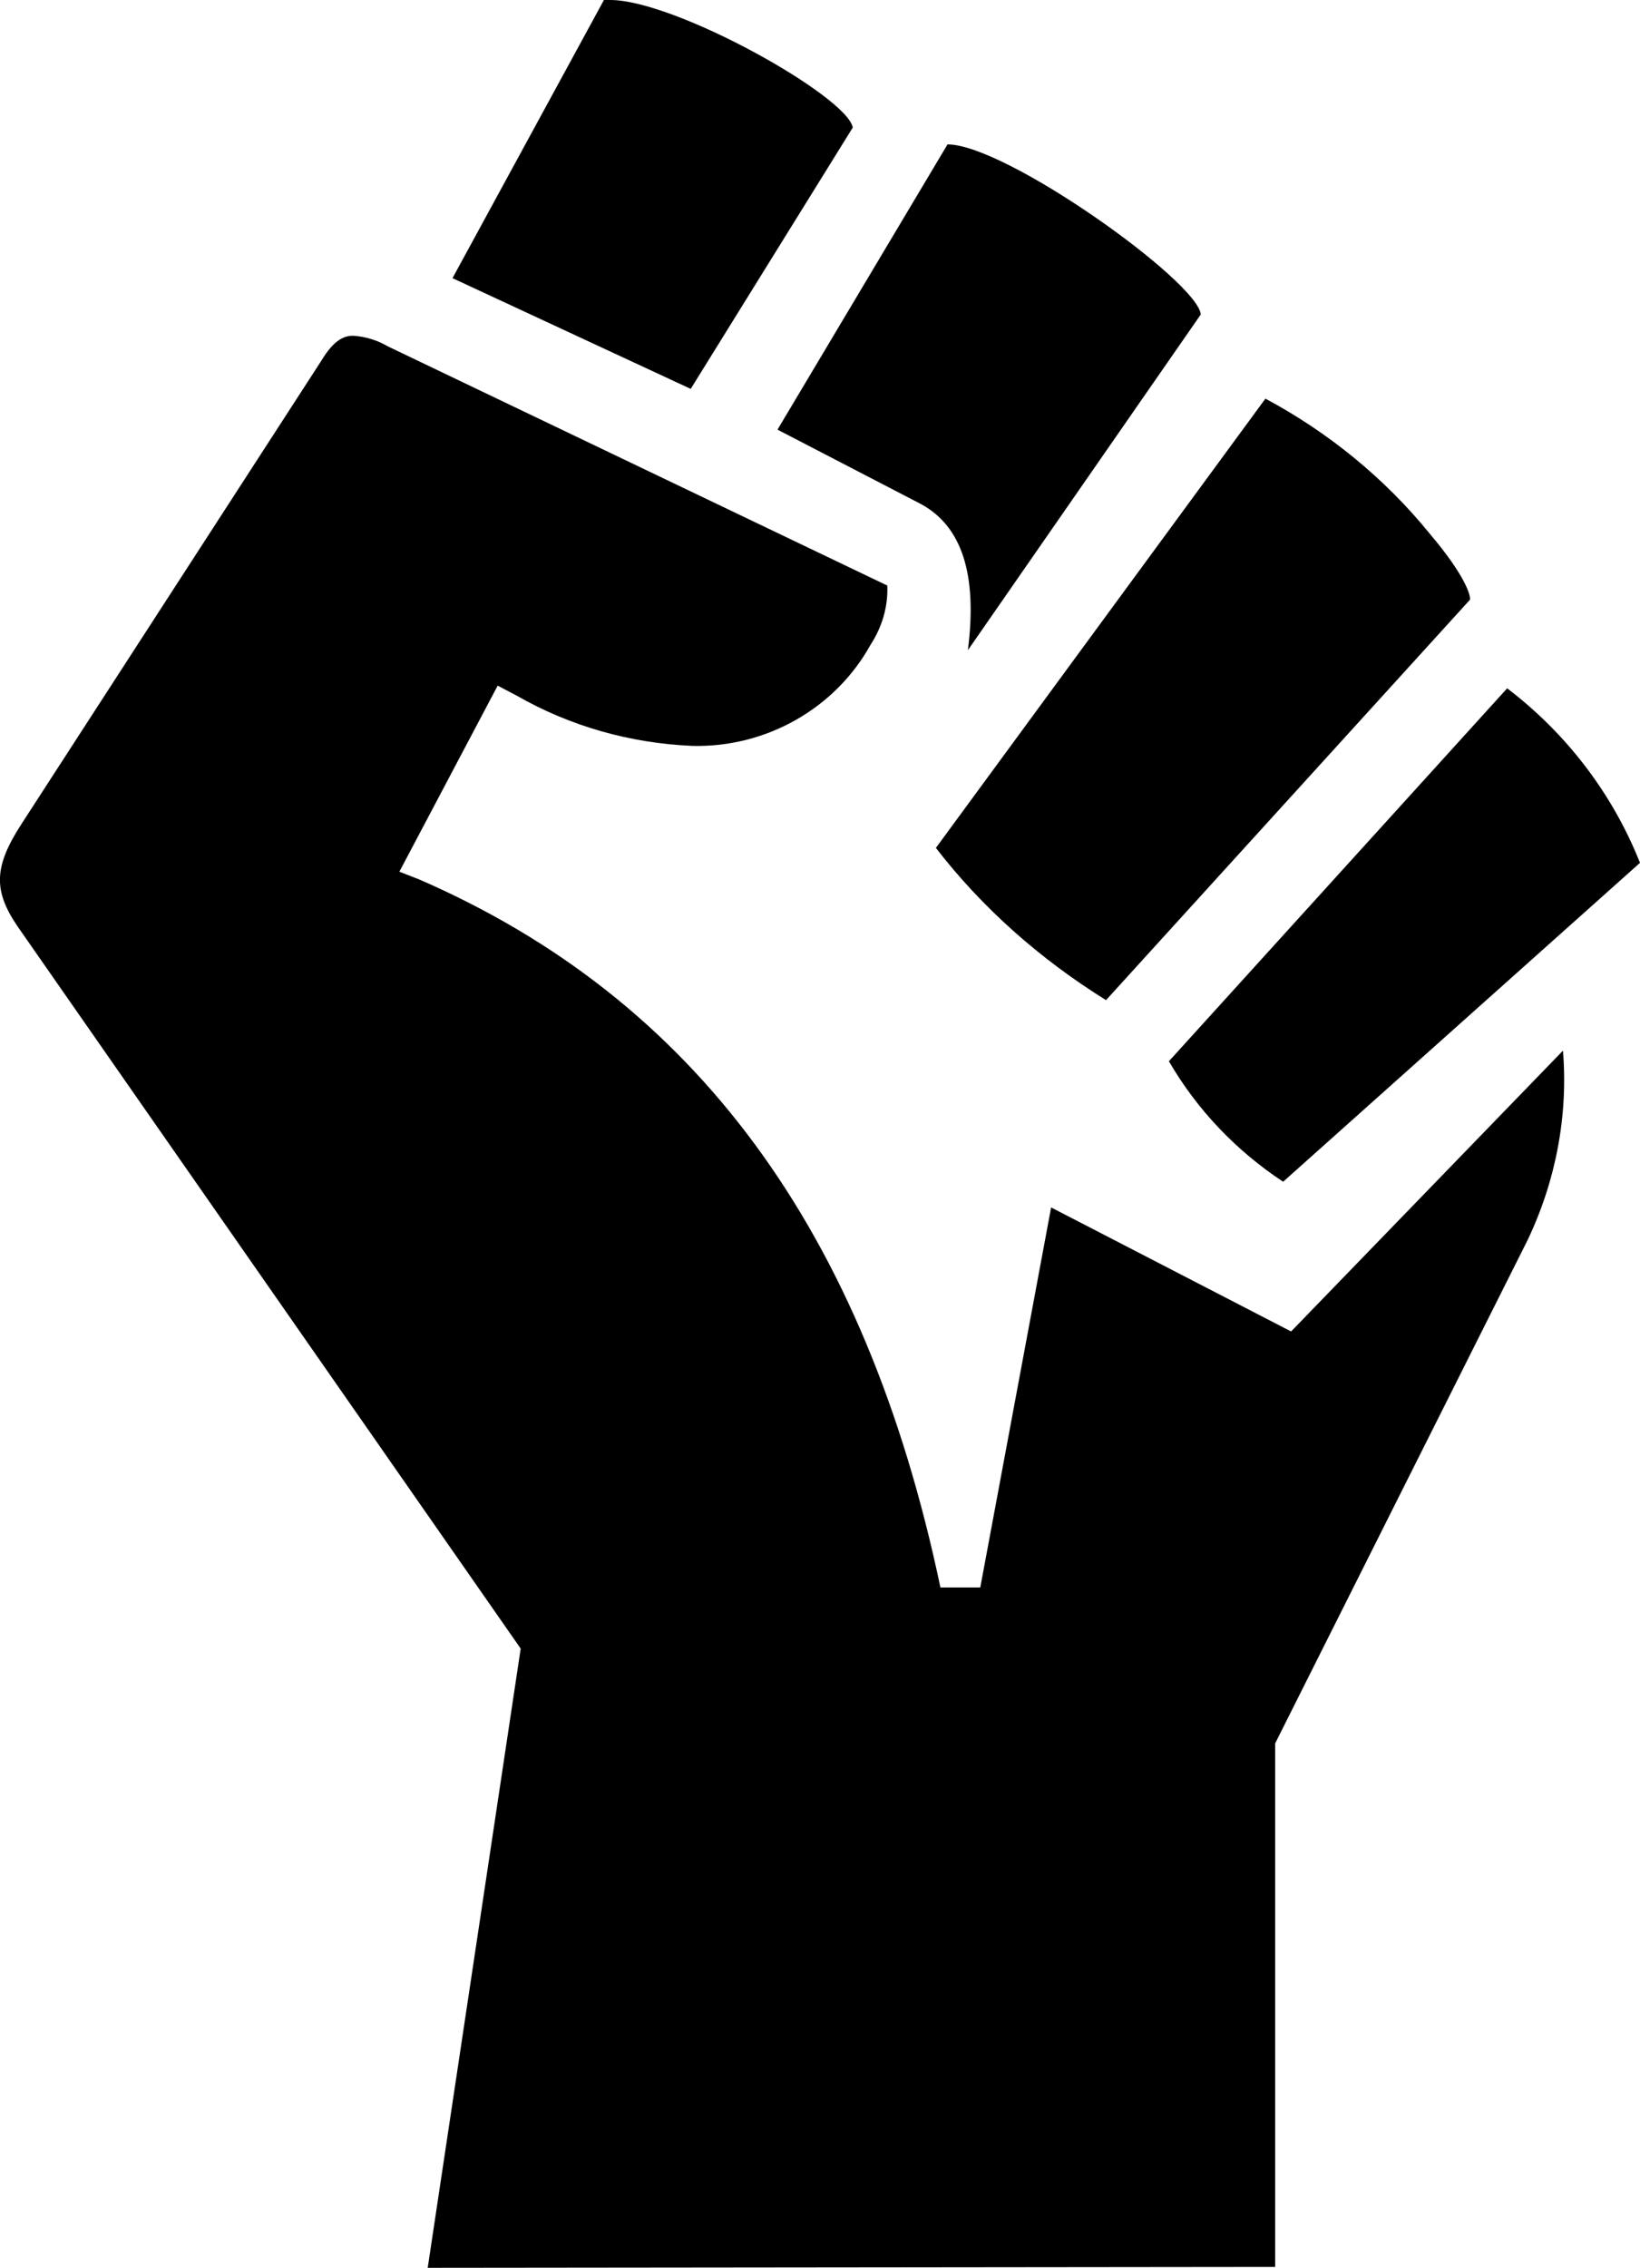 <svg enable-background="new 0 0 185.2 256" height="256" viewBox="0 0 185.2 256" width="185.2" xmlns="http://www.w3.org/2000/svg"><path d="m48.3 256 10.5-69.9-56.8-81.5c-2.8-4.1-2.7-6.8.5-11.7l33.8-52.2c1.5-2.5 2.7-2.8 3.6-2.8 1.4.1 2.7.5 3.9 1.2l56.4 27c.1 2.4-.6 4.7-1.9 6.7-4 7.2-11.8 11.6-20.1 11.4-7-.3-13.8-2.2-19.9-5.7l-2.1-1.1-11.1 21 2.3.9c31 13.5 50.3 39.5 58.8 79.9h4.5l8-42.9 27.1 14 30.7-31.7c.6 7.3-.8 14.7-4 21.4l-28.5 56.8v59.1m-92.9-224.5 17.1-31.4h.7c7.4 0 26.8 10.9 27.4 14.4l-18.3 29.5zm36.7 17.1 19.2-32.2c6.6 0 28.3 15.5 28.6 19.2l-26.3 37.9c1.1-8.6-.7-14-5.3-16.5zm17.9 47.2 37.2-50.7c7.1 3.8 13.5 9 18.6 15.3 3.9 4.6 4.6 6.9 4.5 7.4l-41.1 45.2c-7.4-4.6-14-10.4-19.3-17.3zm39.2 37.7c-5.3-3.5-9.7-8.1-12.9-13.6l38.2-42.1c6.7 5.1 11.9 11.9 15 19.7z"/></svg>